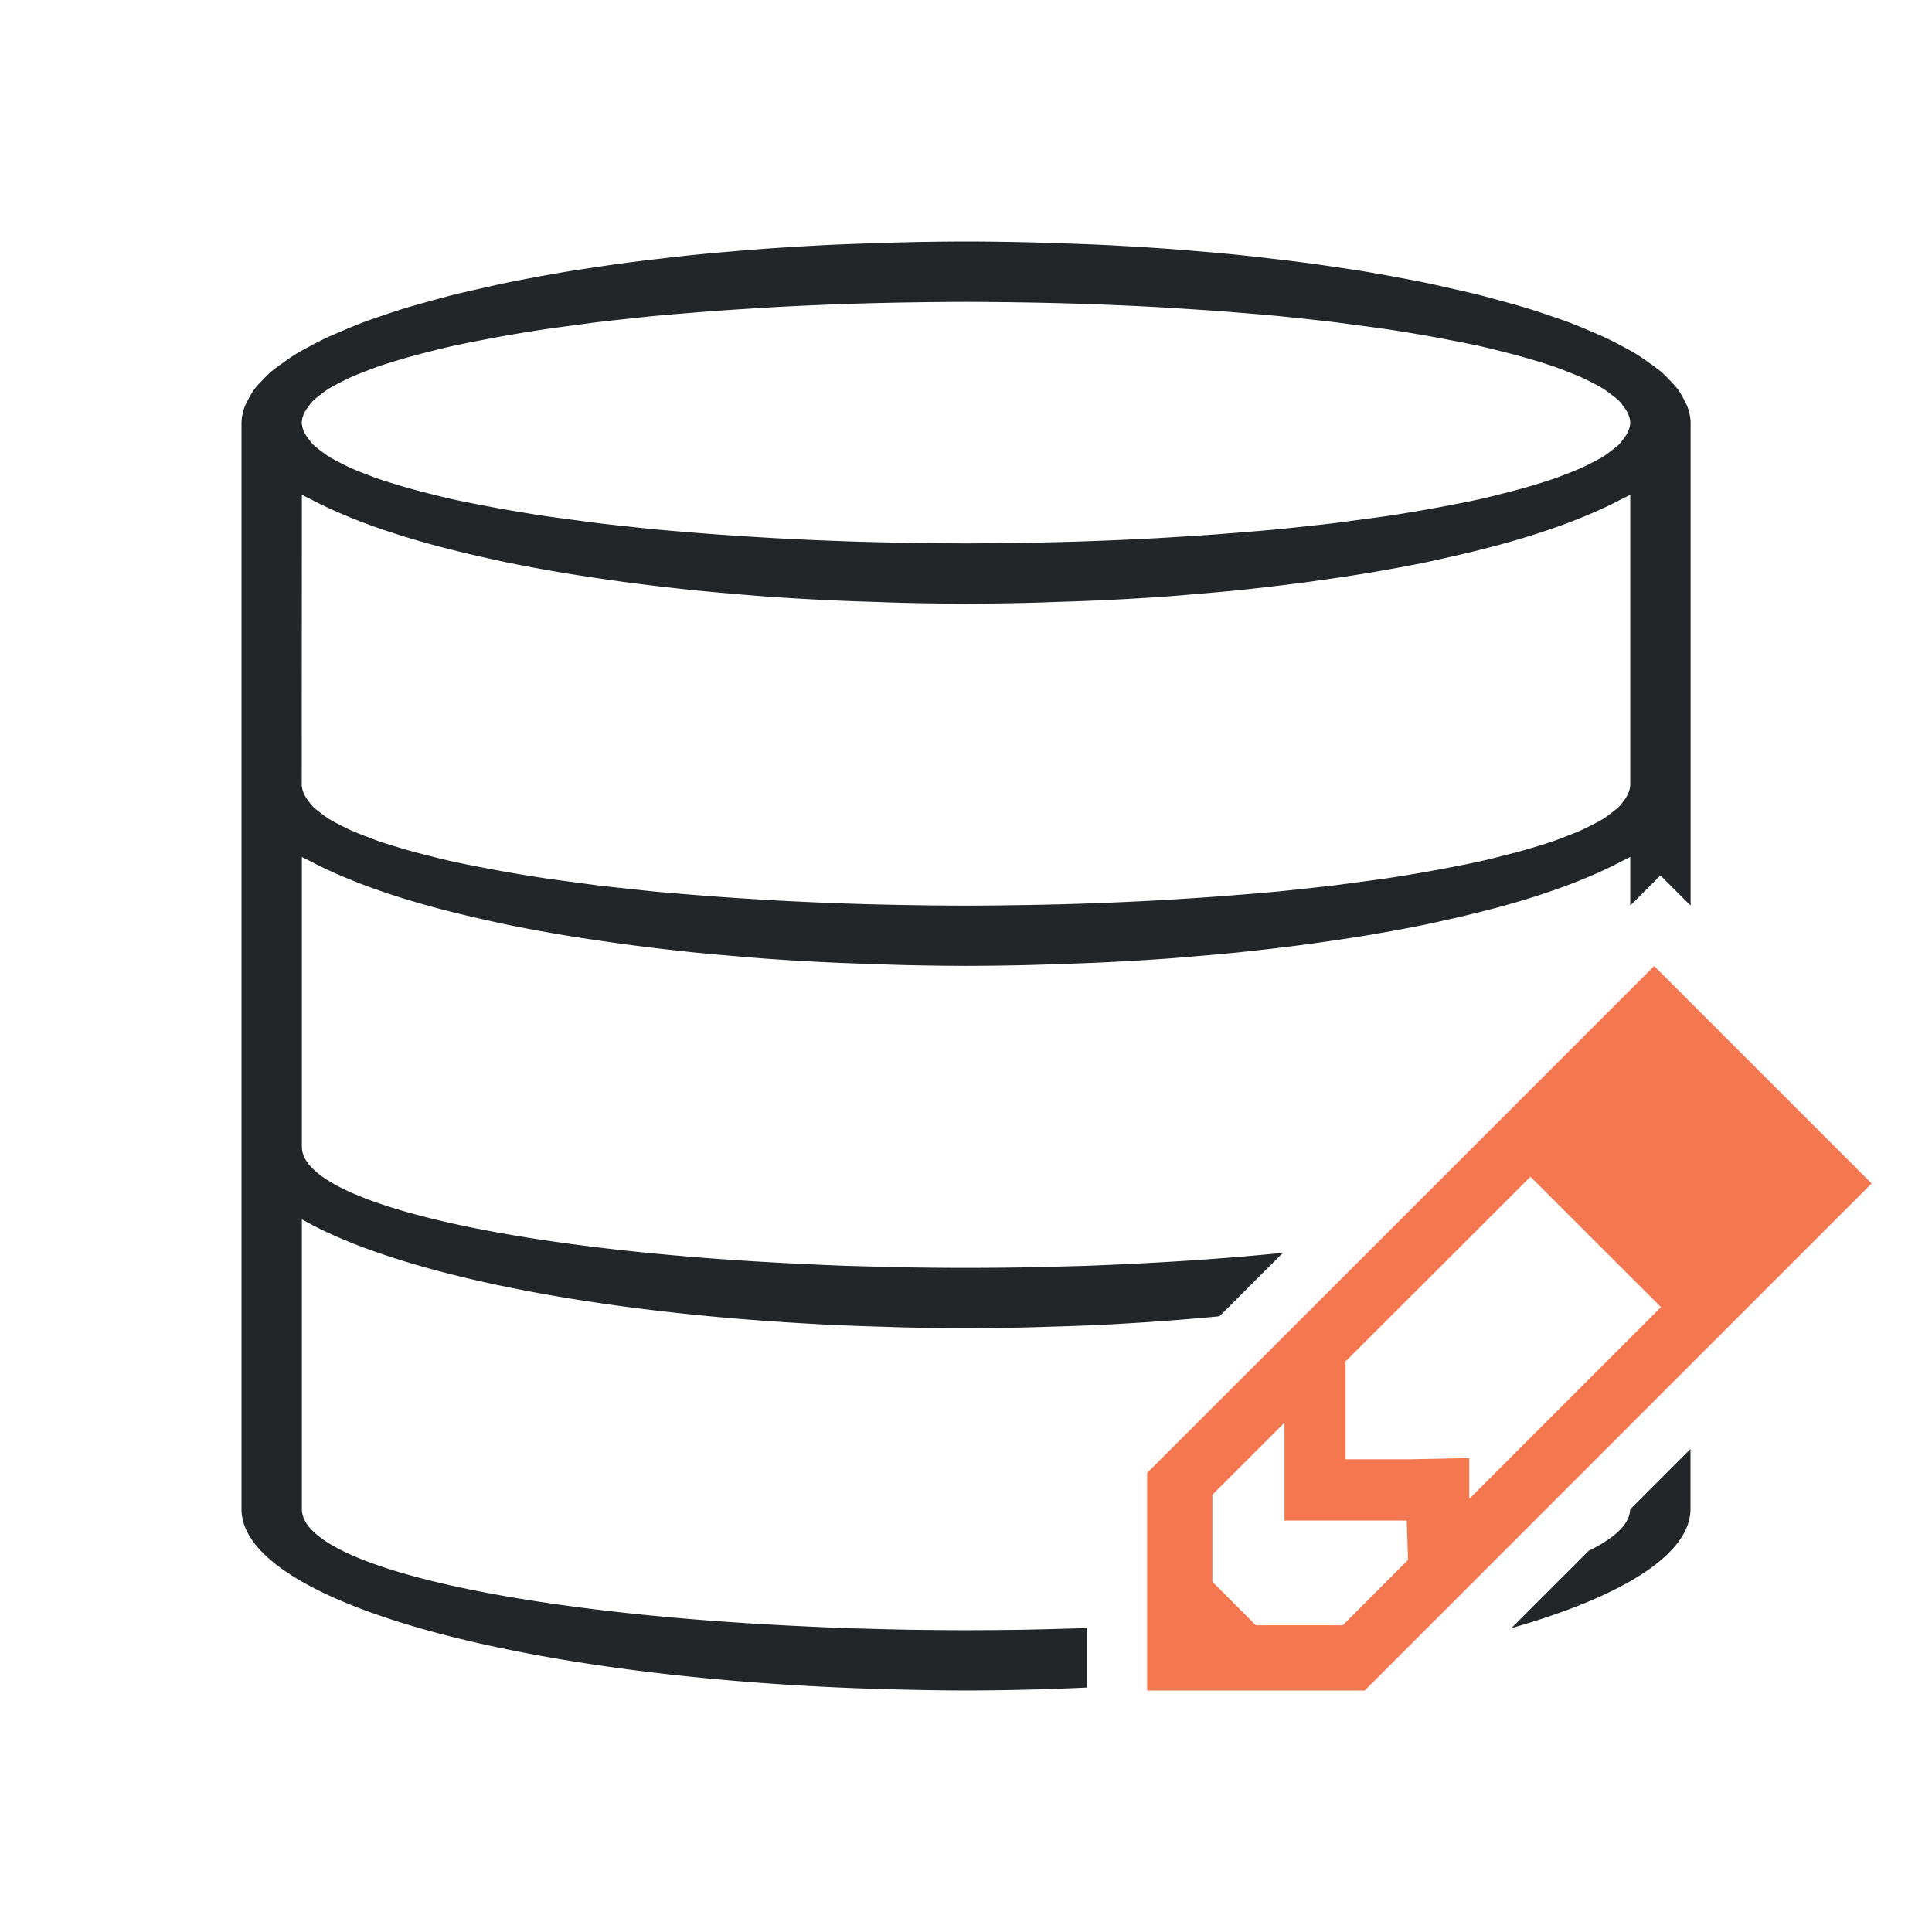 <svg viewBox="0 0 32 32" xmlns="http://www.w3.org/2000/svg"><path d="m16 4a12 3 0 0 0 -1.049.014 12 3 0 0 0 -.445.014 12 3 0 0 0 -.783.029 12 3 0 0 0 -.387.021 12 3 0 0 0 -.758.049 12 3 0 0 0 -.428.035 12 3 0 0 0 -.67.061 12 3 0 0 0 -.541.061 12 3 0 0 0 -.527.064 12 3 0 0 0 -.619.088 12 3 0 0 0 -.371.057 12 3 0 0 0 -.623.111 12 3 0 0 0 -.365.07 12 3 0 0 0 -.471.104 12 3 0 0 0 -.469.109 12 3 0 0 0 -.326.088 12 3 0 0 0 -.457.129 12 3 0 0 0 -.381.125 12 3 0 0 0 -.312.109 12 3 0 0 0 -.365.15 12 3 0 0 0 -.242.105 12 3 0 0 0 -.305.156 12 3 0 0 0 -.213.119 12 3 0 0 0 -.207.143 12 3 0 0 0 -.197.146 12 3 0 0 0 -.141.139 12 3 0 0 0 -.135.15 12 3 0 0 0 -.096.16 12 3 0 0 0 -.064.131 12 3 0 0 0 -.053.262v6 6 6a12 3 0 0 0 9.617 2.938 12 3 0 0 0 1.125.043 12 3 0 0 0 .061.002 12 3 0 0 0 .035 0 12 3 0 0 0 1.162.018 12 3 0 0 0 1.162-.018 12 3 0 0 0 .035 0 12 3 0 0 0 .061-.002 12 3 0 0 0 .742-.029v-.984a11 2 0 0 1 -.014 0 11 2 0 0 1 -.299.008 11 2 0 0 1 -.738.018 11 2 0 0 1 -.949.008 11 2 0 0 1 -.949-.008 11 2 0 0 1 -.738-.018 11 2 0 0 1 -.299-.008 11 2 0 0 1 -.713-.031 11 2 0 0 1 -8.301-1.936v-4.805a12 3 0 0 0 8.418 1.73 12 3 0 0 0 .287.016 12 3 0 0 0 .955.035 12 3 0 0 0 .252.008 12 3 0 0 0 1.088.016 12 3 0 0 0 1.088-.016 12 3 0 0 0 .252-.008 12 3 0 0 0 .955-.035 12 3 0 0 0 .287-.016 12 3 0 0 0 1.615-.123l1.051-1.051a11 2 0 0 1 -2.549.184 11 2 0 0 1 -.713.031 11 2 0 0 1 -.299.008 11 2 0 0 1 -.738.018 11 2 0 0 1 -.949.008 11 2 0 0 1 -.949-.008 11 2 0 0 1 -.738-.018 11 2 0 0 1 -.299-.008 11 2 0 0 1 -.713-.031 11 2 0 0 1 -8.301-1.936v-4.805a12 3 0 0 0 .152.076 12 3 0 0 0 .221.111 12 3 0 0 0 .461.201 12 3 0 0 0 .133.053 12 3 0 0 0 .553.195 12 3 0 0 0 .154.049 12 3 0 0 0 .57.164 12 3 0 0 0 .281.072 12 3 0 0 0 .559.131 12 3 0 0 0 .309.068 12 3 0 0 0 .658.125 12 3 0 0 0 .307.053 12 3 0 0 0 .717.109 12 3 0 0 0 .291.041 12 3 0 0 0 .752.092 12 3 0 0 0 .375.041 12 3 0 0 0 .672.061 12 3 0 0 0 .494.041 12 3 0 0 0 .645.041 12 3 0 0 0 .529.027 12 3 0 0 0 .635.023 12 3 0 0 0 .564.018 12 3 0 0 0 .969.012 12 3 0 0 0 .969-.012 12 3 0 0 0 .564-.018 12 3 0 0 0 .635-.023 12 3 0 0 0 .529-.027 12 3 0 0 0 .645-.041 12 3 0 0 0 .494-.041 12 3 0 0 0 .672-.061 12 3 0 0 0 .375-.041 12 3 0 0 0 .752-.092 12 3 0 0 0 .291-.041 12 3 0 0 0 .717-.109 12 3 0 0 0 .307-.053 12 3 0 0 0 .658-.125 12 3 0 0 0 .309-.068 12 3 0 0 0 .559-.131 12 3 0 0 0 .281-.072 12 3 0 0 0 .57-.164 12 3 0 0 0 .154-.049 12 3 0 0 0 .553-.195 12 3 0 0 0 .133-.053 12 3 0 0 0 .461-.201 12 3 0 0 0 .221-.111 12 3 0 0 0 .152-.076v.805l.5-.5.5.5v-8a12 3 0 0 0 -.053-.262 12 3 0 0 0 -.064-.131 12 3 0 0 0 -.096-.16 12 3 0 0 0 -.135-.15 12 3 0 0 0 -.141-.139 12 3 0 0 0 -.197-.146 12 3 0 0 0 -.207-.143 12 3 0 0 0 -.213-.119 12 3 0 0 0 -.305-.156 12 3 0 0 0 -.242-.105 12 3 0 0 0 -.365-.15 12 3 0 0 0 -.312-.109 12 3 0 0 0 -.381-.125 12 3 0 0 0 -.457-.129 12 3 0 0 0 -.326-.088 12 3 0 0 0 -.469-.109 12 3 0 0 0 -.471-.104 12 3 0 0 0 -.365-.07 12 3 0 0 0 -.623-.111 12 3 0 0 0 -.371-.057 12 3 0 0 0 -.619-.088 12 3 0 0 0 -.527-.064 12 3 0 0 0 -.541-.061 12 3 0 0 0 -.67-.061 12 3 0 0 0 -.428-.035 12 3 0 0 0 -.758-.049 12 3 0 0 0 -.387-.021 12 3 0 0 0 -.783-.029 12 3 0 0 0 -.445-.014 12 3 0 0 0 -1.049-.014zm0 1a11 2 0 0 1 .861.008 11 2 0 0 1 .779.016 11 2 0 0 1 .324.01 11 2 0 0 1 .596.023 11 2 0 0 1 .592.029 11 2 0 0 1 .412.025 11 2 0 0 1 .557.037 11 2 0 0 1 .475.037 11 2 0 0 1 .551.047 11 2 0 0 1 .408.043 11 2 0 0 1 .557.062 11 2 0 0 1 .35.047 11 2 0 0 1 .516.07 11 2 0 0 1 .299.047 11 2 0 0 1 .564.098 11 2 0 0 1 .193.037 11 2 0 0 1 .475.096 11 2 0 0 1 .369.09 11 2 0 0 1 .285.074 11 2 0 0 1 .25.072 11 2 0 0 1 .336.107 11 2 0 0 1 .174.066 11 2 0 0 1 .27.109 11 2 0 0 1 .178.088 11 2 0 0 1 .178.096 11 2 0 0 1 .143.104 11 2 0 0 1 .115.092 11 2 0 0 1 .082.1 11 2 0 0 1 .066.1 11 2 0 0 1 .047.17 11 2 0 0 1 -.047.17 11 2 0 0 1 -.066.1 11 2 0 0 1 -.082.1 11 2 0 0 1 -.115.092 11 2 0 0 1 -.143.104 11 2 0 0 1 -.178.096 11 2 0 0 1 -.178.088 11 2 0 0 1 -.27.109 11 2 0 0 1 -.174.066 11 2 0 0 1 -.336.107 11 2 0 0 1 -.25.072 11 2 0 0 1 -.285.074 11 2 0 0 1 -.369.09 11 2 0 0 1 -.475.096 11 2 0 0 1 -.193.037 11 2 0 0 1 -.564.098 11 2 0 0 1 -.299.047 11 2 0 0 1 -.516.07 11 2 0 0 1 -.35.047 11 2 0 0 1 -.557.062 11 2 0 0 1 -.408.043 11 2 0 0 1 -.551.047 11 2 0 0 1 -.475.037 11 2 0 0 1 -.557.037 11 2 0 0 1 -.412.025 11 2 0 0 1 -.592.029 11 2 0 0 1 -.596.023 11 2 0 0 1 -.324.01 11 2 0 0 1 -.779.016 11 2 0 0 1 -.861.008 11 2 0 0 1 -.861-.008 11 2 0 0 1 -.779-.016 11 2 0 0 1 -.324-.01 11 2 0 0 1 -.596-.023 11 2 0 0 1 -.592-.029 11 2 0 0 1 -.412-.025 11 2 0 0 1 -.557-.037 11 2 0 0 1 -.475-.037 11 2 0 0 1 -.551-.047 11 2 0 0 1 -.408-.043 11 2 0 0 1 -.557-.062 11 2 0 0 1 -.35-.047 11 2 0 0 1 -.516-.07 11 2 0 0 1 -.299-.047 11 2 0 0 1 -.564-.098 11 2 0 0 1 -.193-.037 11 2 0 0 1 -.475-.096 11 2 0 0 1 -.369-.09 11 2 0 0 1 -.285-.074 11 2 0 0 1 -.25-.072 11 2 0 0 1 -.336-.107 11 2 0 0 1 -.174-.066 11 2 0 0 1 -.27-.109 11 2 0 0 1 -.178-.088 11 2 0 0 1 -.178-.096 11 2 0 0 1 -.143-.104 11 2 0 0 1 -.115-.092 11 2 0 0 1 -.082-.1 11 2 0 0 1 -.066-.1 11 2 0 0 1 -.047-.17 11 2 0 0 1 .047-.17 11 2 0 0 1 .066-.1 11 2 0 0 1 .082-.1 11 2 0 0 1 .115-.092 11 2 0 0 1 .143-.104 11 2 0 0 1 .178-.096 11 2 0 0 1 .178-.088 11 2 0 0 1 .27-.109 11 2 0 0 1 .174-.066 11 2 0 0 1 .336-.107 11 2 0 0 1 .25-.072 11 2 0 0 1 .285-.074 11 2 0 0 1 .369-.09 11 2 0 0 1 .475-.096 11 2 0 0 1 .193-.037 11 2 0 0 1 .564-.098 11 2 0 0 1 .299-.047 11 2 0 0 1 .516-.07 11 2 0 0 1 .35-.047 11 2 0 0 1 .557-.062 11 2 0 0 1 .408-.043 11 2 0 0 1 .551-.047 11 2 0 0 1 .475-.037 11 2 0 0 1 .557-.037 11 2 0 0 1 .412-.025 11 2 0 0 1 .592-.029 11 2 0 0 1 .596-.023 11 2 0 0 1 .324-.01 11 2 0 0 1 .779-.016 11 2 0 0 1 .861-.008zm-11 3.195a12 3 0 0 0 .152.076 12 3 0 0 0 .221.111 12 3 0 0 0 .461.201 12 3 0 0 0 .133.053 12 3 0 0 0 .553.195 12 3 0 0 0 .154.049 12 3 0 0 0 .57.164 12 3 0 0 0 .281.072 12 3 0 0 0 .559.131 12 3 0 0 0 .309.068 12 3 0 0 0 .658.125 12 3 0 0 0 .307.053 12 3 0 0 0 .717.109 12 3 0 0 0 .291.041 12 3 0 0 0 .752.092 12 3 0 0 0 .375.041 12 3 0 0 0 .672.061 12 3 0 0 0 .494.041 12 3 0 0 0 .645.041 12 3 0 0 0 .529.027 12 3 0 0 0 .635.023 12 3 0 0 0 .564.018 12 3 0 0 0 .969.012 12 3 0 0 0 .969-.012 12 3 0 0 0 .564-.018 12 3 0 0 0 .635-.023 12 3 0 0 0 .529-.027 12 3 0 0 0 .645-.041 12 3 0 0 0 .494-.041 12 3 0 0 0 .672-.061 12 3 0 0 0 .375-.041 12 3 0 0 0 .752-.092 12 3 0 0 0 .291-.041 12 3 0 0 0 .717-.109 12 3 0 0 0 .307-.053 12 3 0 0 0 .658-.125 12 3 0 0 0 .309-.068 12 3 0 0 0 .559-.131 12 3 0 0 0 .281-.072 12 3 0 0 0 .57-.164 12 3 0 0 0 .154-.049 12 3 0 0 0 .553-.195 12 3 0 0 0 .133-.053 12 3 0 0 0 .461-.201 12 3 0 0 0 .221-.111 12 3 0 0 0 .152-.076v4.805a11 2 0 0 1 -.047.17 11 2 0 0 1 -.066.1 11 2 0 0 1 -.082.1 11 2 0 0 1 -.115.092 11 2 0 0 1 -.143.104 11 2 0 0 1 -.178.096 11 2 0 0 1 -.178.088 11 2 0 0 1 -.27.109 11 2 0 0 1 -.174.066 11 2 0 0 1 -.336.107 11 2 0 0 1 -.25.072 11 2 0 0 1 -.285.074 11 2 0 0 1 -.369.09 11 2 0 0 1 -.475.096 11 2 0 0 1 -.193.037 11 2 0 0 1 -.564.098 11 2 0 0 1 -.299.047 11 2 0 0 1 -.516.07 11 2 0 0 1 -.35.047 11 2 0 0 1 -.557.062 11 2 0 0 1 -.408.043 11 2 0 0 1 -.551.047 11 2 0 0 1 -.475.037 11 2 0 0 1 -.557.037 11 2 0 0 1 -.412.025 11 2 0 0 1 -.592.029 11 2 0 0 1 -.596.023 11 2 0 0 1 -.324.01 11 2 0 0 1 -.779.016 11 2 0 0 1 -.861.008 11 2 0 0 1 -.861-.008 11 2 0 0 1 -.779-.016 11 2 0 0 1 -.324-.01 11 2 0 0 1 -.596-.023 11 2 0 0 1 -.592-.029 11 2 0 0 1 -.412-.025 11 2 0 0 1 -.557-.037 11 2 0 0 1 -.475-.037 11 2 0 0 1 -.551-.047 11 2 0 0 1 -.408-.043 11 2 0 0 1 -.557-.062 11 2 0 0 1 -.35-.047 11 2 0 0 1 -.516-.07 11 2 0 0 1 -.299-.047 11 2 0 0 1 -.564-.098 11 2 0 0 1 -.193-.037 11 2 0 0 1 -.475-.096 11 2 0 0 1 -.369-.09 11 2 0 0 1 -.285-.074 11 2 0 0 1 -.25-.072 11 2 0 0 1 -.336-.107 11 2 0 0 1 -.174-.066 11 2 0 0 1 -.27-.109 11 2 0 0 1 -.178-.088 11 2 0 0 1 -.178-.096 11 2 0 0 1 -.143-.104 11 2 0 0 1 -.115-.092 11 2 0 0 1 -.082-.1 11 2 0 0 1 -.066-.1 11 2 0 0 1 -.047-.17zm23 15.805-1 1a11 2 0 0 1 -.686.686l-1.281 1.281a12 3 0 0 0 2.967-1.967z" fill="#232629"/><path d="m27.398 16-5.111 5.111-3.287 3.285v3.604h3.604l8.396-8.398zm-2.049 3.49 2.162 2.16-3.176 3.176v-.676l-1.012.021h-1.037v-1.035-.586l1.441-1.439zm-4.074 4.074v1.621h1.035.99l.021.652-1.08 1.082h-1.441l-.719-.721v-1.441z" fill="#f47750"/></svg>